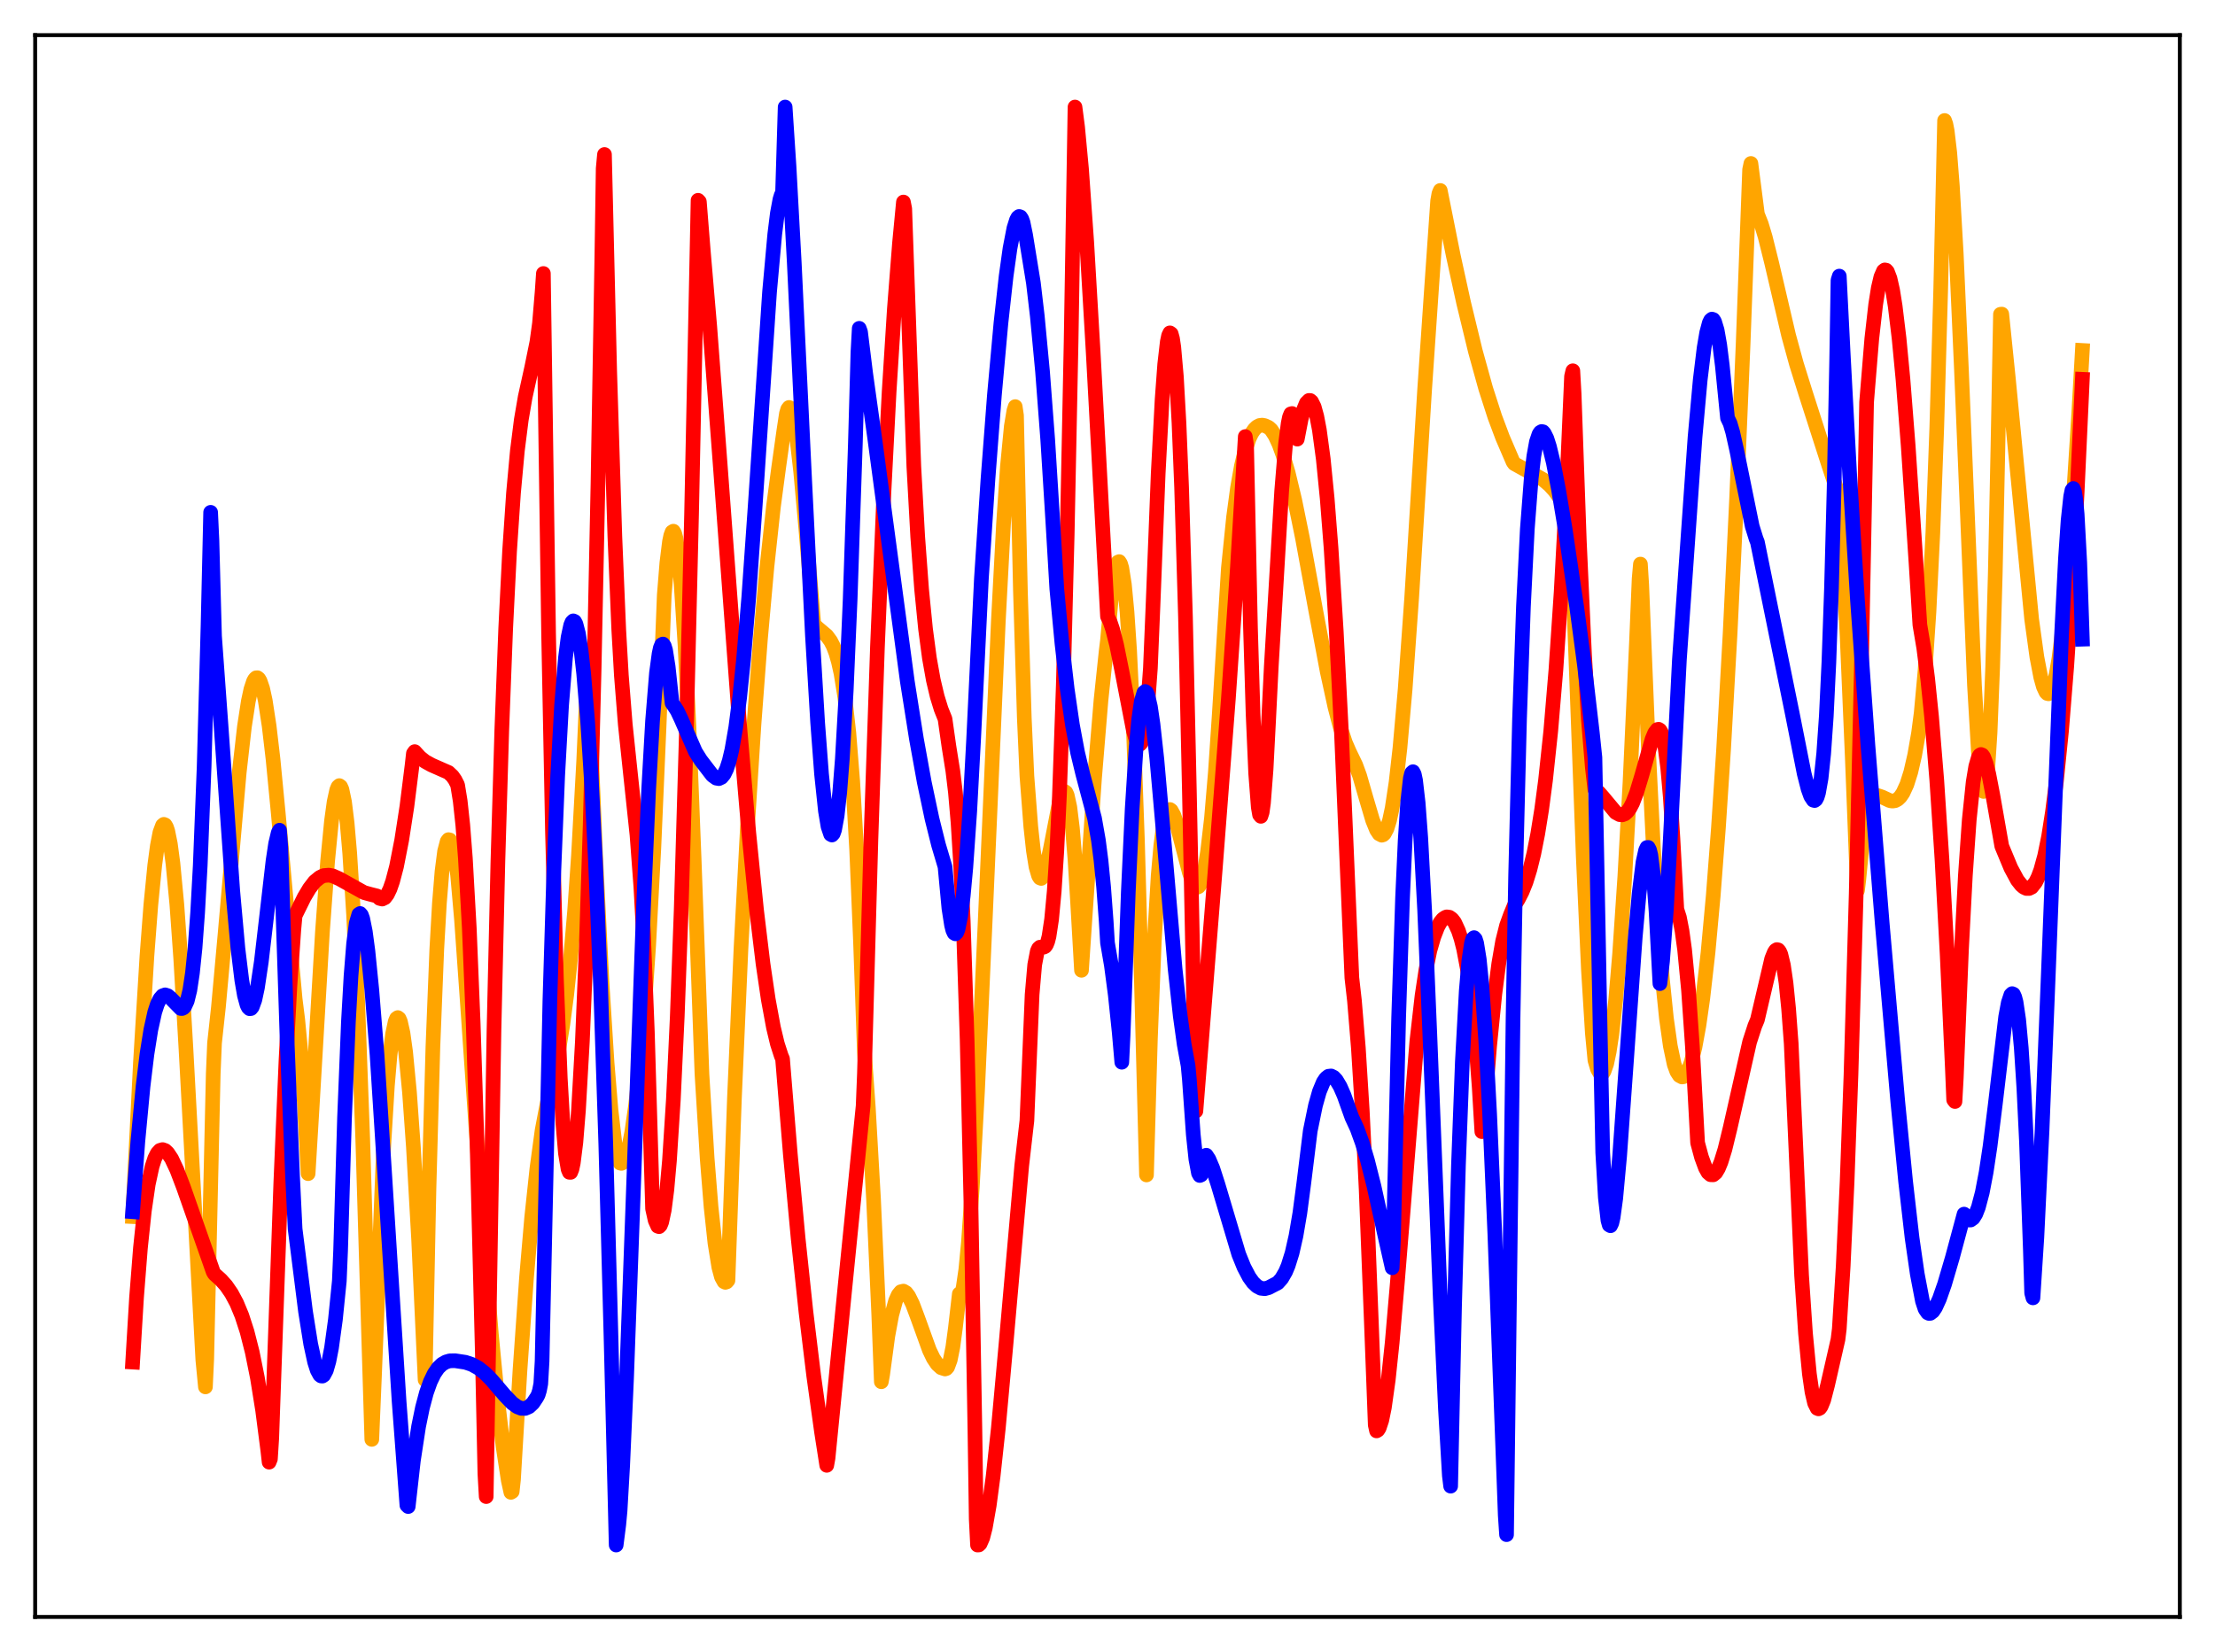 <?xml version="1.0" encoding="utf-8" standalone="no"?>
<!DOCTYPE svg PUBLIC "-//W3C//DTD SVG 1.1//EN"
  "http://www.w3.org/Graphics/SVG/1.1/DTD/svg11.dtd">
<svg xmlns:xlink="http://www.w3.org/1999/xlink" width="453.6pt" height="338.4pt" viewBox="0 0 453.6 338.4" xmlns="http://www.w3.org/2000/svg" version="1.1">
 <defs>
  <style type="text/css">*{stroke-linejoin: round; stroke-linecap: butt}</style>
 </defs>
 <g id="figure_1">
  <g id="patch_1">
   <path d="M 0 338.4 
L 453.6 338.4 
L 453.6 0 
L 0 0 
z
" style="fill: #ffffff"/>
  </g>
  <g id="axes_1">
   <g id="patch_2">
    <path d="M 7.2 331.2 
L 446.4 331.2 
L 446.4 7.2 
L 7.2 7.2 
z
" style="fill: #ffffff"/>
   </g>
   <g id="matplotlib.axis_1"/>
   <g id="matplotlib.axis_2"/>
   <g id="line2d_1">
    <path d="M 27.164 249.2 
L 28.761 217.625 
L 30.092 195.802 
L 30.89 185.334 
L 31.689 177.239 
L 32.221 173.25 
L 32.753 170.505 
L 33.286 169.076 
L 33.552 168.854 
L 33.818 168.968 
L 34.084 169.419 
L 34.351 170.21 
L 34.883 172.841 
L 35.415 176.832 
L 36.214 185.248 
L 37.012 196.397 
L 38.077 214.749 
L 41.537 278.57 
L 42.07 284.081 
L 42.336 278.388 
L 43.667 219.965 
L 43.933 213.644 
L 44.732 206.295 
L 46.063 191.608 
L 48.991 158.218 
L 50.055 148.839 
L 50.854 143.637 
L 51.386 141.168 
L 51.919 139.556 
L 52.185 139.085 
L 52.451 138.84 
L 52.717 138.823 
L 52.983 139.035 
L 53.249 139.474 
L 53.782 141.027 
L 54.314 143.462 
L 55.113 148.686 
L 55.911 155.488 
L 56.976 166.518 
L 60.436 204.567 
L 60.969 208.815 
L 61.501 214.406 
L 62.3 225.535 
L 63.098 240.398 
L 63.897 227.201 
L 66.026 190.974 
L 67.091 176.372 
L 67.889 168.131 
L 68.422 164.249 
L 68.954 161.815 
L 69.22 161.168 
L 69.487 160.92 
L 69.753 161.114 
L 70.019 161.702 
L 70.551 164.234 
L 71.084 168.558 
L 71.616 174.718 
L 72.415 187.434 
L 73.213 204.345 
L 74.278 233.147 
L 75.343 268.621 
L 76.141 294.829 
L 76.673 282.127 
L 78.537 235.46 
L 79.335 222.359 
L 79.868 216.106 
L 80.4 211.782 
L 80.932 209.253 
L 81.199 208.621 
L 81.465 208.438 
L 81.731 208.642 
L 81.997 209.255 
L 82.529 211.624 
L 83.062 215.462 
L 83.86 223.772 
L 84.659 234.951 
L 85.724 253.811 
L 87.055 282.613 
L 87.853 243.339 
L 88.652 214.473 
L 89.45 194.395 
L 89.983 185.056 
L 90.515 178.499 
L 91.047 174.37 
L 91.58 172.333 
L 91.846 171.99 
L 92.112 172.051 
L 92.378 172.492 
L 92.911 174.372 
L 93.443 177.376 
L 93.709 179.229 
L 94.508 188.359 
L 95.839 207.201 
L 99.033 253.68 
L 100.63 273.365 
L 101.961 287.211 
L 103.025 296.308 
L 104.09 303.254 
L 104.623 305.683 
L 104.889 305.521 
L 105.155 303.062 
L 106.486 280.647 
L 107.817 261.77 
L 108.881 249.377 
L 109.946 239.389 
L 111.011 231.548 
L 112.076 225.925 
L 114.471 214.684 
L 115.27 209.76 
L 116.068 203.654 
L 116.867 196.056 
L 117.665 186.669 
L 118.464 175.165 
L 119.529 155.886 
L 120.327 137.905 
L 120.593 141.825 
L 121.924 174.289 
L 123.255 200.909 
L 124.32 217.68 
L 125.119 227.343 
L 125.917 234.153 
L 126.449 236.945 
L 126.716 237.796 
L 126.982 238.232 
L 127.248 238.3 
L 127.514 238.177 
L 127.78 237.864 
L 128.313 236.644 
L 128.845 234.666 
L 129.377 231.92 
L 130.176 226.325 
L 130.975 218.883 
L 131.773 209.48 
L 132.838 193.638 
L 133.903 173.622 
L 134.967 148.909 
L 136.032 121.898 
L 136.564 115.277 
L 137.097 110.966 
L 137.363 109.696 
L 137.629 108.977 
L 137.895 108.805 
L 138.161 109.267 
L 138.428 110.267 
L 138.96 113.92 
L 139.492 119.724 
L 140.291 132.29 
L 141.089 148.926 
L 142.154 176.102 
L 143.751 220.002 
L 144.816 237.258 
L 145.615 247.22 
L 146.413 254.64 
L 147.212 259.604 
L 147.744 261.572 
L 148.276 262.535 
L 148.543 262.665 
L 148.809 262.574 
L 149.075 262.264 
L 150.406 224.858 
L 151.737 194.412 
L 153.068 169.357 
L 154.399 148.448 
L 155.729 130.891 
L 157.06 116.08 
L 158.391 103.786 
L 159.456 95.797 
L 160.521 88.197 
L 161.053 84.692 
L 161.319 83.808 
L 161.585 83.462 
L 161.852 83.577 
L 162.118 84.111 
L 162.65 86.299 
L 163.183 89.736 
L 163.981 96.72 
L 165.046 108.549 
L 166.643 127.872 
L 167.441 128.651 
L 169.305 130.214 
L 170.103 131.302 
L 170.636 132.343 
L 171.168 133.729 
L 171.7 135.576 
L 172.233 137.972 
L 173.031 142.938 
L 173.83 150.071 
L 174.628 160.113 
L 175.427 174.012 
L 176.225 193.062 
L 177.024 215.71 
L 177.823 226.914 
L 178.887 245.626 
L 179.952 269.209 
L 180.484 283.029 
L 180.751 281.552 
L 181.815 273.653 
L 182.614 269.344 
L 183.412 266.434 
L 183.945 265.237 
L 184.477 264.592 
L 185.009 264.465 
L 185.542 264.784 
L 186.074 265.484 
L 186.873 267.1 
L 187.937 269.936 
L 190.333 276.568 
L 191.132 278.227 
L 191.93 279.426 
L 192.729 280.152 
L 193.527 280.409 
L 193.793 280.322 
L 194.06 280.017 
L 194.592 278.582 
L 195.124 275.951 
L 195.657 271.978 
L 196.455 265.032 
L 196.721 265.166 
L 196.988 264.741 
L 197.254 263.685 
L 197.786 260.049 
L 198.319 254.505 
L 199.117 243.115 
L 200.182 223.471 
L 201.779 188.023 
L 204.441 127.315 
L 205.505 107.336 
L 206.304 95.547 
L 207.103 87.286 
L 207.635 84.108 
L 207.901 83.292 
L 208.167 85.107 
L 208.966 120.998 
L 209.764 147.116 
L 210.297 158.968 
L 211.095 169.347 
L 211.628 174.258 
L 212.16 177.579 
L 212.692 179.409 
L 212.959 179.824 
L 213.225 179.931 
L 213.491 179.736 
L 213.757 179.261 
L 214.289 177.644 
L 215.088 173.948 
L 216.951 164.336 
L 217.484 162.68 
L 217.75 162.254 
L 218.016 162.119 
L 218.282 162.305 
L 218.548 162.882 
L 219.081 165.311 
L 219.613 169.622 
L 220.145 176.075 
L 220.678 184.85 
L 221.476 198.749 
L 222.275 186.801 
L 224.138 159.475 
L 225.469 143.408 
L 226.534 133.283 
L 226.8 131.147 
L 227.599 122.289 
L 228.131 118.176 
L 228.663 115.702 
L 228.929 115.155 
L 229.196 115.036 
L 229.462 115.448 
L 229.728 116.339 
L 230.26 119.723 
L 230.793 125.31 
L 231.325 133.205 
L 232.124 149.679 
L 232.922 171.907 
L 233.721 200.124 
L 234.785 240.665 
L 235.584 212.804 
L 236.383 192.787 
L 237.181 179.301 
L 237.713 173.245 
L 238.246 169.241 
L 238.778 166.888 
L 239.044 166.236 
L 239.311 165.889 
L 239.577 165.815 
L 239.843 166.002 
L 240.375 166.964 
L 240.908 168.524 
L 241.972 172.628 
L 243.569 178.747 
L 244.102 180.348 
L 244.634 181.386 
L 244.9 181.655 
L 245.167 181.739 
L 245.433 181.624 
L 245.699 181.3 
L 246.231 179.979 
L 246.764 177.706 
L 247.296 174.426 
L 248.095 167.545 
L 248.893 158.132 
L 249.692 146.265 
L 251.555 116.359 
L 252.62 105.89 
L 253.418 99.977 
L 254.217 95.469 
L 255.015 92.149 
L 255.814 89.813 
L 256.346 88.716 
L 256.879 87.933 
L 257.411 87.424 
L 257.943 87.153 
L 258.476 87.083 
L 259.008 87.181 
L 259.807 87.558 
L 260.339 88.043 
L 261.137 89.282 
L 261.936 91.002 
L 262.735 93.198 
L 263.799 96.837 
L 265.13 102.384 
L 266.727 110.216 
L 269.389 124.759 
L 271.785 137.518 
L 273.382 144.836 
L 274.447 148.897 
L 275.511 152.122 
L 276.31 153.964 
L 277.641 156.726 
L 278.439 158.915 
L 279.77 163.539 
L 281.101 168.037 
L 281.9 170.003 
L 282.432 170.793 
L 282.964 171.075 
L 283.231 170.992 
L 283.497 170.742 
L 284.029 169.738 
L 284.561 168.017 
L 285.094 165.528 
L 285.892 160.263 
L 286.691 153.203 
L 287.756 141.141 
L 289.087 122.501 
L 291.748 79.749 
L 293.079 60.263 
L 293.878 48.765 
L 294.41 41.141 
L 294.676 39.635 
L 294.943 39.012 
L 297.604 52.33 
L 299.734 62.047 
L 302.129 71.919 
L 304.259 79.608 
L 306.122 85.389 
L 307.719 89.647 
L 309.849 94.604 
L 310.115 94.975 
L 315.971 98.215 
L 317.302 99.346 
L 318.367 100.507 
L 319.431 101.993 
L 320.496 103.944 
L 321.295 105.841 
L 321.561 106.58 
L 321.827 111.01 
L 324.223 175.422 
L 325.287 198.696 
L 326.086 211.578 
L 326.618 217.181 
L 327.151 219.003 
L 327.683 219.898 
L 327.949 219.99 
L 328.215 219.84 
L 328.481 219.446 
L 329.014 217.92 
L 329.546 215.4 
L 330.079 211.884 
L 330.877 204.746 
L 331.676 195.361 
L 332.74 179.539 
L 333.805 160.155 
L 335.136 131.325 
L 335.668 118.536 
L 335.935 115.546 
L 336.201 119.8 
L 337.532 152.446 
L 338.596 173.745 
L 339.661 190.755 
L 340.46 200.778 
L 341.258 208.585 
L 342.057 214.253 
L 342.855 218.031 
L 343.388 219.499 
L 343.92 220.309 
L 344.452 220.598 
L 344.719 220.56 
L 345.251 220.104 
L 345.783 219.118 
L 346.316 217.647 
L 347.114 214.448 
L 347.913 210.063 
L 348.711 204.473 
L 349.776 195.128 
L 350.841 183.519 
L 351.905 169.63 
L 352.97 153.418 
L 354.301 129.737 
L 355.632 102.136 
L 356.963 70.523 
L 358.294 34.75 
L 358.56 33.483 
L 359.891 43.858 
L 360.689 45.876 
L 361.488 48.531 
L 362.819 53.885 
L 366.279 68.69 
L 367.876 74.522 
L 369.74 80.487 
L 374.531 95.395 
L 376.394 100.985 
L 376.66 103.087 
L 377.459 115.188 
L 378.257 130.272 
L 379.322 155.21 
L 380.387 182.375 
L 380.653 180.189 
L 381.452 171.864 
L 381.984 168.241 
L 382.516 165.829 
L 383.049 164.3 
L 383.581 163.434 
L 384.113 163.05 
L 384.646 162.994 
L 385.444 163.265 
L 387.041 164.01 
L 387.574 164.085 
L 388.106 163.998 
L 388.639 163.714 
L 389.171 163.194 
L 389.703 162.41 
L 390.502 160.674 
L 391.3 158.153 
L 392.099 154.682 
L 392.897 150.112 
L 393.43 146.04 
L 394.228 137.354 
L 395.027 125.35 
L 395.825 109.095 
L 396.624 87.572 
L 397.423 59.482 
L 398.221 24.685 
L 398.487 25.434 
L 398.753 26.789 
L 399.286 31.309 
L 399.818 38.112 
L 400.617 52.043 
L 401.681 75.895 
L 404.343 140.343 
L 405.142 153.876 
L 405.674 159.637 
L 405.94 161.306 
L 406.207 162.11 
L 406.473 161.907 
L 406.739 160.721 
L 407.005 158.36 
L 407.537 150.12 
L 408.07 136.662 
L 408.602 117.5 
L 409.135 92.188 
L 409.667 64.376 
L 409.933 64.34 
L 411.264 77.342 
L 416.055 126.831 
L 417.12 134.56 
L 417.919 138.737 
L 418.451 140.64 
L 418.983 141.779 
L 419.249 142.048 
L 419.516 142.111 
L 419.782 141.963 
L 420.048 141.601 
L 420.58 140.225 
L 421.113 137.97 
L 421.645 134.834 
L 422.444 128.493 
L 423.242 120.217 
L 424.307 106.533 
L 425.638 85.744 
L 426.436 71.786 
L 426.436 71.786 
" clip-path="url(#pdb5f0d36b4)" style="fill: none; stroke: #ffa500; stroke-width: 3; stroke-linecap: square"/>
   </g>
   <g id="line2d_2">
    <path d="M 27.164 278.999 
L 27.962 265.769 
L 28.761 255.617 
L 29.559 248.031 
L 30.358 242.586 
L 31.156 238.903 
L 31.689 237.275 
L 32.221 236.212 
L 32.753 235.636 
L 33.286 235.475 
L 33.818 235.662 
L 34.351 236.16 
L 35.149 237.36 
L 36.214 239.624 
L 37.545 243.115 
L 43.667 260.543 
L 43.933 260.975 
L 45.264 262.172 
L 46.329 263.366 
L 47.393 264.915 
L 48.458 266.904 
L 49.523 269.468 
L 50.588 272.755 
L 51.652 276.946 
L 52.717 282.238 
L 53.782 288.881 
L 54.847 297.136 
L 55.113 299.499 
L 55.379 298.846 
L 55.645 294.671 
L 57.508 242.15 
L 58.573 217.083 
L 59.372 201.917 
L 60.17 190.465 
L 60.436 187.557 
L 62.3 183.777 
L 63.364 181.992 
L 64.429 180.599 
L 65.494 179.722 
L 66.292 179.347 
L 67.357 179.256 
L 68.156 179.413 
L 69.487 180.009 
L 74.544 182.824 
L 75.875 183.191 
L 77.206 183.527 
L 77.738 184.023 
L 78.271 184.154 
L 78.803 183.893 
L 79.335 183.182 
L 79.868 182.069 
L 80.4 180.54 
L 81.199 177.501 
L 82.263 172.071 
L 83.328 165.191 
L 84.393 156.698 
L 84.659 154.333 
L 84.925 153.958 
L 85.99 155.123 
L 87.055 155.973 
L 88.385 156.705 
L 91.846 158.229 
L 92.644 158.98 
L 93.177 159.738 
L 93.709 160.79 
L 94.241 164.066 
L 94.774 168.998 
L 95.306 175.848 
L 96.105 190.123 
L 96.903 209.633 
L 97.702 234.649 
L 98.767 276.864 
L 99.299 301.864 
L 99.565 306.55 
L 101.162 210.982 
L 101.961 176.536 
L 102.759 149.566 
L 103.558 128.736 
L 104.356 112.875 
L 105.155 101.014 
L 105.953 92.305 
L 106.752 85.982 
L 107.551 81.317 
L 108.881 75.3 
L 109.946 70.067 
L 110.479 66.214 
L 111.011 59.876 
L 111.277 56.02 
L 112.342 129.695 
L 113.14 170.465 
L 113.939 200.265 
L 114.737 220.827 
L 115.27 230.107 
L 115.802 236.275 
L 116.335 239.487 
L 116.601 240.126 
L 116.867 240.135 
L 117.133 239.463 
L 117.399 238.209 
L 117.932 233.99 
L 118.464 227.419 
L 119.263 213.32 
L 120.061 193.917 
L 120.86 168.921 
L 121.658 137.563 
L 122.457 99.068 
L 123.255 52.222 
L 123.521 34.518 
L 123.788 31.642 
L 124.852 75.928 
L 125.917 109.954 
L 126.716 129.067 
L 127.248 138.364 
L 128.047 148.372 
L 129.111 158.499 
L 130.442 171.003 
L 131.241 181.676 
L 131.773 191.347 
L 132.572 211.427 
L 133.636 247.593 
L 134.169 249.987 
L 134.701 251.172 
L 134.967 251.261 
L 135.233 250.984 
L 135.5 250.335 
L 136.032 247.856 
L 136.564 243.708 
L 137.097 237.736 
L 137.895 225.238 
L 138.694 208.202 
L 139.492 186.496 
L 140.557 150.123 
L 141.622 105.393 
L 142.953 41.028 
L 143.219 41.315 
L 144.017 51.319 
L 145.348 66.888 
L 147.478 95.083 
L 151.471 148.735 
L 153.334 170.52 
L 154.931 186.435 
L 156.262 197.452 
L 157.327 204.686 
L 158.391 210.458 
L 159.19 213.795 
L 159.988 216.27 
L 160.255 216.897 
L 161.852 236.464 
L 163.449 253.669 
L 165.046 268.71 
L 166.643 281.851 
L 168.24 293.324 
L 169.305 300.15 
L 169.571 298.67 
L 173.031 263.724 
L 176.758 226.511 
L 177.024 219.853 
L 178.355 171.94 
L 179.686 132.585 
L 181.017 100.833 
L 182.081 80.242 
L 183.146 63.373 
L 184.211 49.747 
L 185.009 41.384 
L 185.276 42.743 
L 187.139 95.523 
L 187.937 109.978 
L 188.736 120.758 
L 189.535 128.824 
L 190.333 134.827 
L 191.132 139.302 
L 191.93 142.674 
L 192.729 145.267 
L 193.527 147.261 
L 194.326 152.883 
L 195.124 157.876 
L 195.657 162.31 
L 196.189 168.474 
L 196.721 177.029 
L 197.254 188.637 
L 198.052 212.941 
L 198.851 247.171 
L 199.649 292.939 
L 199.916 311.161 
L 200.182 316.473 
L 200.448 316.454 
L 200.714 316.203 
L 201.247 314.986 
L 201.779 312.914 
L 202.577 308.382 
L 203.376 302.396 
L 204.441 292.561 
L 206.038 275.059 
L 209.232 238.795 
L 210.297 229.547 
L 211.361 203.73 
L 211.894 197.599 
L 212.426 194.828 
L 212.692 194.254 
L 212.959 194.015 
L 213.491 194.007 
L 213.757 194.009 
L 214.023 193.874 
L 214.289 193.507 
L 214.556 192.837 
L 214.822 191.801 
L 215.354 188.3 
L 215.887 182.592 
L 216.419 174.298 
L 216.951 163.097 
L 217.75 140.212 
L 218.548 109.417 
L 219.347 69.924 
L 220.145 21.927 
L 220.678 26.03 
L 221.476 34.568 
L 222.541 49.526 
L 223.872 72.227 
L 226.8 126.272 
L 227.332 127.379 
L 227.865 128.959 
L 228.663 132.093 
L 229.728 137.356 
L 232.124 149.748 
L 232.656 151.511 
L 233.188 152.406 
L 233.455 152.439 
L 233.721 152.144 
L 233.987 151.483 
L 234.519 148.889 
L 235.052 144.138 
L 235.584 136.869 
L 236.116 124.105 
L 237.181 97.018 
L 237.98 81.843 
L 238.512 74.638 
L 239.044 70.004 
L 239.311 68.733 
L 239.577 68.178 
L 239.843 68.368 
L 240.109 69.331 
L 240.375 71.111 
L 240.908 77.161 
L 241.44 86.658 
L 241.972 99.763 
L 242.771 126.473 
L 243.569 162.079 
L 244.9 227.591 
L 248.893 177.673 
L 251.555 143.117 
L 253.418 116.055 
L 255.015 89.426 
L 255.281 91.201 
L 256.08 128.571 
L 256.612 146.278 
L 257.145 158.431 
L 257.677 165.345 
L 257.943 166.894 
L 258.209 167.211 
L 258.476 166.384 
L 258.742 164.462 
L 259.274 157.603 
L 259.807 147.289 
L 260.339 136.537 
L 262.468 100.57 
L 263.267 90.894 
L 263.799 86.721 
L 264.065 85.442 
L 264.332 84.775 
L 264.598 84.699 
L 264.864 85.392 
L 265.13 86.755 
L 265.396 88.888 
L 265.663 89.943 
L 266.461 85.806 
L 266.993 83.836 
L 267.526 82.548 
L 268.058 82.022 
L 268.324 82.035 
L 268.591 82.266 
L 269.123 83.333 
L 269.655 85.266 
L 270.188 88.067 
L 270.986 94.016 
L 271.785 102.074 
L 272.583 112.272 
L 273.648 129.303 
L 274.713 150.165 
L 276.044 181.52 
L 276.842 200.279 
L 277.375 204.992 
L 278.173 214.661 
L 278.972 227.5 
L 279.77 243.704 
L 280.835 270.867 
L 281.633 291.894 
L 281.9 293.094 
L 282.166 292.929 
L 282.432 292.515 
L 282.964 290.925 
L 283.497 288.327 
L 284.295 282.635 
L 285.094 275.048 
L 286.159 262.693 
L 290.151 213.274 
L 291.216 203.933 
L 292.015 198.638 
L 292.813 194.72 
L 293.612 191.935 
L 294.41 189.883 
L 294.943 188.917 
L 295.475 188.26 
L 296.007 187.899 
L 296.273 187.804 
L 296.806 187.876 
L 297.338 188.246 
L 297.871 188.933 
L 298.669 190.661 
L 299.201 192.293 
L 299.734 194.393 
L 300.532 198.61 
L 301.331 204.397 
L 302.129 212.263 
L 302.928 222.856 
L 303.46 231.802 
L 303.727 230.529 
L 305.057 214.183 
L 306.122 203.6 
L 306.921 197.413 
L 307.719 192.783 
L 308.518 189.599 
L 309.316 187.39 
L 310.115 185.45 
L 310.913 184.213 
L 311.712 182.655 
L 312.511 180.658 
L 313.309 178.084 
L 314.108 174.838 
L 314.906 170.797 
L 315.705 165.833 
L 316.503 159.803 
L 317.568 149.802 
L 318.633 137.15 
L 319.697 121.291 
L 320.762 101.544 
L 321.827 77.089 
L 322.093 75.95 
L 322.359 80.658 
L 323.424 110.771 
L 324.489 134.175 
L 325.287 147.482 
L 326.086 157.196 
L 326.618 161.739 
L 327.417 162.324 
L 328.215 163.232 
L 330.877 166.427 
L 331.676 166.861 
L 332.208 166.911 
L 332.74 166.714 
L 333.273 166.246 
L 333.805 165.498 
L 334.337 164.471 
L 335.136 162.407 
L 336.201 158.88 
L 338.33 151.389 
L 338.863 150.114 
L 339.395 149.429 
L 339.661 149.378 
L 339.927 149.554 
L 340.193 149.99 
L 340.46 150.719 
L 340.992 153.195 
L 341.524 157.285 
L 342.057 163.313 
L 342.589 171.716 
L 343.388 186.252 
L 343.92 187.914 
L 344.452 190.647 
L 344.985 194.537 
L 345.783 202.824 
L 346.582 214.396 
L 347.647 234.085 
L 348.445 237.039 
L 349.244 239.211 
L 349.776 240.166 
L 350.308 240.621 
L 350.841 240.64 
L 351.373 240.2 
L 351.905 239.303 
L 352.438 238.016 
L 353.236 235.434 
L 354.301 231.063 
L 358.294 213.432 
L 359.359 210.153 
L 359.891 208.881 
L 362.819 196.377 
L 363.351 195.065 
L 363.617 194.675 
L 363.884 194.507 
L 364.15 194.569 
L 364.416 194.887 
L 364.682 195.482 
L 365.215 197.674 
L 365.747 201.3 
L 366.279 206.613 
L 366.812 213.771 
L 368.941 261.268 
L 369.74 273.126 
L 370.538 281.426 
L 371.071 285.13 
L 371.603 287.415 
L 372.135 288.469 
L 372.401 288.581 
L 372.668 288.443 
L 372.934 288.081 
L 373.466 286.776 
L 374.265 283.703 
L 376.394 274.37 
L 376.66 272.201 
L 377.459 259.355 
L 378.257 242.098 
L 379.056 220.159 
L 380.121 183.122 
L 381.185 136.765 
L 382.25 82.39 
L 383.315 69.392 
L 384.113 62.361 
L 384.646 58.987 
L 385.178 56.72 
L 385.711 55.493 
L 385.977 55.291 
L 386.243 55.34 
L 386.509 55.637 
L 387.041 57.032 
L 387.574 59.393 
L 388.106 62.706 
L 388.905 69.333 
L 389.703 77.725 
L 390.768 91.3 
L 392.365 115.183 
L 393.164 127.993 
L 393.962 132.757 
L 394.761 139.013 
L 395.559 146.818 
L 396.624 159.812 
L 397.689 176.012 
L 398.753 195.599 
L 399.818 218.866 
L 400.084 225.28 
L 400.351 225.632 
L 400.617 220.857 
L 401.681 194.533 
L 402.48 179.32 
L 403.279 167.883 
L 404.077 160.18 
L 404.609 156.973 
L 405.142 155.139 
L 405.408 154.695 
L 405.674 154.542 
L 405.94 154.659 
L 406.207 155.025 
L 406.739 156.418 
L 407.271 158.541 
L 408.07 162.702 
L 409.933 173.321 
L 411.796 177.8 
L 413.127 180.274 
L 413.926 181.288 
L 414.458 181.744 
L 414.991 181.987 
L 415.523 181.991 
L 416.055 181.729 
L 416.854 180.713 
L 417.386 179.644 
L 417.919 178.209 
L 418.717 175.295 
L 419.516 171.384 
L 420.314 166.322 
L 421.113 160.092 
L 422.177 149.619 
L 423.242 136.449 
L 424.307 120.282 
L 425.372 100.804 
L 426.436 77.7 
L 426.436 77.7 
" clip-path="url(#pdb5f0d36b4)" style="fill: none; stroke: #ff0000; stroke-width: 3; stroke-linecap: square"/>
   </g>
   <g id="line2d_3">
    <path d="M 27.164 248.196 
L 28.228 233.836 
L 29.293 222.528 
L 30.092 215.941 
L 30.89 210.932 
L 31.689 207.322 
L 32.221 205.69 
L 32.753 204.59 
L 33.286 203.972 
L 33.818 203.782 
L 34.351 203.95 
L 34.883 204.394 
L 37.012 206.567 
L 37.279 206.578 
L 37.545 206.456 
L 37.811 206.175 
L 38.343 205.019 
L 38.876 202.846 
L 39.408 199.321 
L 39.94 194.186 
L 40.473 186.942 
L 41.005 177.282 
L 41.804 157.003 
L 42.602 128.08 
L 43.135 104.941 
L 43.401 110.643 
L 43.933 130.299 
L 45.264 148.636 
L 47.66 182.438 
L 48.724 194.28 
L 49.523 200.832 
L 50.055 203.906 
L 50.588 205.838 
L 50.854 206.367 
L 51.12 206.617 
L 51.386 206.591 
L 51.652 206.267 
L 52.185 204.804 
L 52.717 202.323 
L 53.516 196.992 
L 54.58 187.87 
L 55.911 176.323 
L 56.444 172.795 
L 56.976 170.558 
L 57.242 170.056 
L 57.508 173.556 
L 58.839 214.356 
L 59.904 240.795 
L 60.436 251.729 
L 62.566 268.64 
L 63.631 275.313 
L 64.429 278.989 
L 64.961 280.658 
L 65.494 281.64 
L 65.76 281.845 
L 66.026 281.866 
L 66.292 281.685 
L 66.825 280.69 
L 67.357 278.834 
L 67.889 276.099 
L 68.688 270.286 
L 69.487 262.415 
L 69.753 256.081 
L 70.551 229.035 
L 71.35 209.305 
L 71.882 199.921 
L 72.415 193.277 
L 72.947 189.13 
L 73.479 187.293 
L 73.745 187.114 
L 74.012 187.436 
L 74.278 188.164 
L 74.81 190.808 
L 75.343 194.779 
L 76.141 202.737 
L 77.206 215.966 
L 78.803 240.946 
L 81.731 287.072 
L 83.328 308.331 
L 83.594 308.591 
L 84.659 299.146 
L 85.724 292.185 
L 86.522 288.294 
L 87.321 285.296 
L 88.119 283.038 
L 88.918 281.383 
L 89.716 280.213 
L 90.515 279.442 
L 91.313 278.979 
L 92.112 278.745 
L 93.177 278.72 
L 95.306 279.041 
L 96.637 279.486 
L 97.968 280.217 
L 99.299 281.268 
L 100.63 282.603 
L 103.292 285.726 
L 104.889 287.4 
L 105.953 288.171 
L 106.752 288.479 
L 107.551 288.488 
L 108.349 288.144 
L 109.148 287.395 
L 109.946 286.193 
L 110.212 285.685 
L 110.479 284.812 
L 110.745 283.441 
L 111.011 278.843 
L 112.608 204.981 
L 113.407 178.759 
L 114.205 158.907 
L 115.004 144.475 
L 115.802 134.722 
L 116.335 130.544 
L 116.867 128.064 
L 117.133 127.426 
L 117.399 127.173 
L 117.665 127.295 
L 117.932 127.782 
L 118.464 129.815 
L 118.996 133.223 
L 119.529 137.974 
L 120.327 147.589 
L 121.126 160.214 
L 121.924 175.933 
L 122.989 201.97 
L 124.054 234.275 
L 125.119 273.584 
L 126.183 316.473 
L 126.716 312.312 
L 126.982 309.462 
L 127.514 300.2 
L 128.313 282.226 
L 129.644 245.704 
L 131.773 185.938 
L 132.838 161.655 
L 133.636 147.628 
L 134.435 137.859 
L 134.967 133.916 
L 135.233 132.69 
L 135.5 132.053 
L 135.766 131.921 
L 136.032 132.294 
L 136.298 133.172 
L 136.831 136.563 
L 137.629 144.007 
L 138.161 144.788 
L 138.694 145.611 
L 139.492 147.303 
L 142.42 153.993 
L 143.485 155.692 
L 145.881 158.814 
L 146.679 159.391 
L 147.212 159.486 
L 147.744 159.234 
L 148.276 158.596 
L 148.809 157.501 
L 149.341 155.847 
L 149.873 153.595 
L 150.672 149.002 
L 151.471 142.857 
L 152.269 135.053 
L 153.334 122.358 
L 154.665 103.427 
L 157.593 59.799 
L 158.657 48 
L 159.19 43.701 
L 159.722 40.834 
L 159.988 39.965 
L 160.255 39.488 
L 160.787 21.927 
L 161.585 34.13 
L 162.65 53.737 
L 164.78 98.299 
L 166.377 130.225 
L 167.441 147.992 
L 168.24 158.552 
L 169.039 166.134 
L 169.571 169.32 
L 170.103 170.893 
L 170.369 171.04 
L 170.636 170.746 
L 170.902 170 
L 171.434 167.108 
L 171.967 162.263 
L 172.499 155.434 
L 173.297 141.42 
L 174.096 122.838 
L 175.161 91.025 
L 175.693 72.109 
L 175.959 67.255 
L 176.225 67.98 
L 177.29 76.59 
L 179.153 89.929 
L 185.808 139.577 
L 187.671 151.344 
L 189.268 160.171 
L 190.865 167.726 
L 192.196 173.061 
L 193.527 177.536 
L 194.326 186.086 
L 194.858 189.496 
L 195.124 190.552 
L 195.391 191.124 
L 195.657 191.276 
L 195.923 191.014 
L 196.189 190.342 
L 196.721 187.72 
L 197.254 183.494 
L 197.786 177.732 
L 198.585 166.266 
L 199.383 151.445 
L 200.98 118.477 
L 202.311 98.291 
L 203.642 80.92 
L 204.973 66.217 
L 206.038 56.582 
L 206.836 50.874 
L 207.635 46.734 
L 208.167 45.044 
L 208.433 44.562 
L 208.7 44.335 
L 208.966 44.429 
L 209.232 44.822 
L 209.498 45.546 
L 210.031 48.131 
L 211.628 57.968 
L 212.426 64.775 
L 213.491 76.053 
L 214.556 90.051 
L 215.62 107.119 
L 216.419 120.622 
L 217.484 131.91 
L 218.548 141.128 
L 219.613 148.459 
L 220.678 154.15 
L 221.743 158.573 
L 224.138 167.574 
L 224.937 172.102 
L 225.469 176.235 
L 226.001 181.652 
L 226.534 188.76 
L 226.8 193.11 
L 227.599 197.782 
L 228.397 203.82 
L 229.196 211.46 
L 229.728 217.583 
L 229.994 212.047 
L 231.059 182.743 
L 231.857 165.617 
L 232.656 153.112 
L 233.188 147.375 
L 233.721 143.66 
L 234.253 141.862 
L 234.519 141.638 
L 234.785 141.835 
L 235.052 142.431 
L 235.584 144.734 
L 236.116 148.321 
L 236.915 155.571 
L 238.246 170.697 
L 240.641 198.436 
L 241.706 208.168 
L 242.505 213.929 
L 243.303 218.289 
L 243.569 221.137 
L 244.368 232.41 
L 244.9 237.464 
L 245.433 240.304 
L 245.699 240.779 
L 245.965 240.663 
L 246.231 239.941 
L 246.764 236.93 
L 247.03 236.63 
L 247.562 237.446 
L 248.361 239.332 
L 249.425 242.632 
L 253.684 256.934 
L 254.749 259.563 
L 255.814 261.59 
L 256.612 262.702 
L 257.411 263.462 
L 258.209 263.878 
L 259.008 263.966 
L 259.807 263.751 
L 261.67 262.777 
L 262.468 261.88 
L 263.267 260.497 
L 263.799 259.229 
L 264.598 256.673 
L 265.396 253.156 
L 266.195 248.468 
L 266.993 242.418 
L 268.324 231.626 
L 269.389 226.437 
L 270.188 223.6 
L 270.986 221.671 
L 271.519 220.876 
L 272.051 220.455 
L 272.583 220.393 
L 273.116 220.658 
L 273.648 221.222 
L 274.447 222.56 
L 275.245 224.386 
L 276.31 227.38 
L 276.842 228.866 
L 277.907 231.167 
L 278.972 234.106 
L 280.036 237.677 
L 281.367 242.957 
L 283.497 252.6 
L 285.094 259.677 
L 285.36 253.827 
L 286.425 208.375 
L 287.223 183.901 
L 287.756 172.168 
L 288.288 164.071 
L 288.82 159.423 
L 289.087 158.321 
L 289.353 158.076 
L 289.619 158.578 
L 289.885 159.83 
L 290.417 164.441 
L 290.95 171.621 
L 291.748 186.494 
L 292.813 211.977 
L 294.943 265.849 
L 296.007 288.625 
L 296.806 302.254 
L 297.072 304.415 
L 297.871 267.434 
L 298.669 238.705 
L 299.468 217.441 
L 300.266 202.966 
L 300.799 196.782 
L 301.331 193.215 
L 301.597 192.311 
L 301.863 192.059 
L 302.129 192.35 
L 302.396 193.181 
L 302.928 196.474 
L 303.46 201.783 
L 304.259 213.151 
L 305.057 228.182 
L 306.122 252.78 
L 307.985 303.068 
L 308.252 310.388 
L 308.518 314.348 
L 309.05 271.837 
L 309.849 208.601 
L 310.381 179.2 
L 311.18 147.225 
L 311.978 124.21 
L 312.777 108.326 
L 313.575 97.939 
L 314.108 93.437 
L 314.64 90.491 
L 315.172 88.916 
L 315.439 88.539 
L 315.705 88.389 
L 315.971 88.437 
L 316.237 88.737 
L 316.769 89.804 
L 317.302 91.472 
L 318.1 94.77 
L 319.165 100.279 
L 320.496 108.224 
L 322.892 124.387 
L 324.489 136.369 
L 326.086 150.077 
L 326.618 155.162 
L 327.683 210.656 
L 328.215 236.091 
L 328.748 245.267 
L 329.28 249.965 
L 329.546 250.917 
L 329.812 251.074 
L 330.079 250.511 
L 330.345 249.361 
L 330.877 245.482 
L 331.676 236.805 
L 333.007 218.259 
L 334.87 192.003 
L 335.668 183.026 
L 336.467 176.589 
L 336.999 174.165 
L 337.265 173.603 
L 337.532 173.581 
L 337.798 174.071 
L 338.064 175.145 
L 338.596 179.332 
L 339.129 186.578 
L 339.927 201.475 
L 340.46 196.904 
L 341.258 186.164 
L 342.057 171.763 
L 343.92 135.08 
L 347.114 89.599 
L 348.179 77.819 
L 348.977 71.243 
L 349.51 68.124 
L 350.042 66.124 
L 350.308 65.592 
L 350.575 65.366 
L 350.841 65.452 
L 351.107 65.852 
L 351.639 67.604 
L 352.172 70.62 
L 352.704 74.871 
L 353.769 85.609 
L 354.301 86.72 
L 354.833 88.533 
L 355.632 92.119 
L 358.826 107.79 
L 359.625 110.37 
L 359.891 111.033 
L 367.078 146.367 
L 369.473 158.471 
L 370.272 161.611 
L 370.804 163.093 
L 371.337 163.902 
L 371.603 163.975 
L 371.869 163.779 
L 372.135 163.272 
L 372.401 162.408 
L 372.934 159.412 
L 373.466 154.349 
L 373.999 146.709 
L 374.531 135.639 
L 375.063 120.481 
L 375.596 100.183 
L 376.128 73.52 
L 376.394 57.4 
L 376.66 56.557 
L 377.459 72.425 
L 378.79 97.323 
L 380.387 122.988 
L 382.516 152.579 
L 385.444 189.062 
L 388.639 225.663 
L 390.236 241.958 
L 391.567 253.574 
L 392.631 260.952 
L 393.696 266.53 
L 394.228 268.139 
L 394.761 268.909 
L 395.027 269.036 
L 395.293 269.017 
L 395.825 268.611 
L 396.358 267.812 
L 397.156 266.072 
L 398.221 263.031 
L 399.818 257.598 
L 402.214 248.694 
L 402.746 249.524 
L 403.279 249.9 
L 403.545 249.9 
L 404.077 249.518 
L 404.609 248.666 
L 405.142 247.301 
L 405.94 244.275 
L 406.739 240.091 
L 407.537 234.783 
L 408.602 226.224 
L 410.732 208.27 
L 411.264 205.401 
L 411.796 203.786 
L 412.063 203.531 
L 412.329 203.656 
L 412.595 204.25 
L 412.861 205.264 
L 413.393 208.851 
L 413.926 214.643 
L 414.458 222.892 
L 414.991 233.857 
L 415.789 256.041 
L 416.055 264.857 
L 416.321 265.844 
L 417.12 253.482 
L 418.185 231.53 
L 419.516 198.265 
L 422.177 130.03 
L 422.976 114.444 
L 423.508 106.677 
L 424.041 101.705 
L 424.307 100.396 
L 424.573 100.06 
L 424.839 100.713 
L 425.105 102.435 
L 425.372 105.319 
L 425.904 115.159 
L 426.436 130.925 
L 426.436 130.925 
" clip-path="url(#pdb5f0d36b4)" style="fill: none; stroke: #0000ff; stroke-width: 3; stroke-linecap: square"/>
   </g>
   <g id="patch_3">
    <path d="M 7.2 331.2 
L 7.2 7.2 
" style="fill: none; stroke: #000000; stroke-width: 0.8; stroke-linejoin: miter; stroke-linecap: square"/>
   </g>
   <g id="patch_4">
    <path d="M 446.4 331.2 
L 446.4 7.2 
" style="fill: none; stroke: #000000; stroke-width: 0.8; stroke-linejoin: miter; stroke-linecap: square"/>
   </g>
   <g id="patch_5">
    <path d="M 7.2 331.2 
L 446.4 331.2 
" style="fill: none; stroke: #000000; stroke-width: 0.8; stroke-linejoin: miter; stroke-linecap: square"/>
   </g>
   <g id="patch_6">
    <path d="M 7.2 7.2 
L 446.4 7.2 
" style="fill: none; stroke: #000000; stroke-width: 0.8; stroke-linejoin: miter; stroke-linecap: square"/>
   </g>
  </g>
 </g>
 <defs>
  <clipPath id="pdb5f0d36b4">
   <rect x="7.2" y="7.2" width="439.2" height="324"/>
  </clipPath>
 </defs>
</svg>
